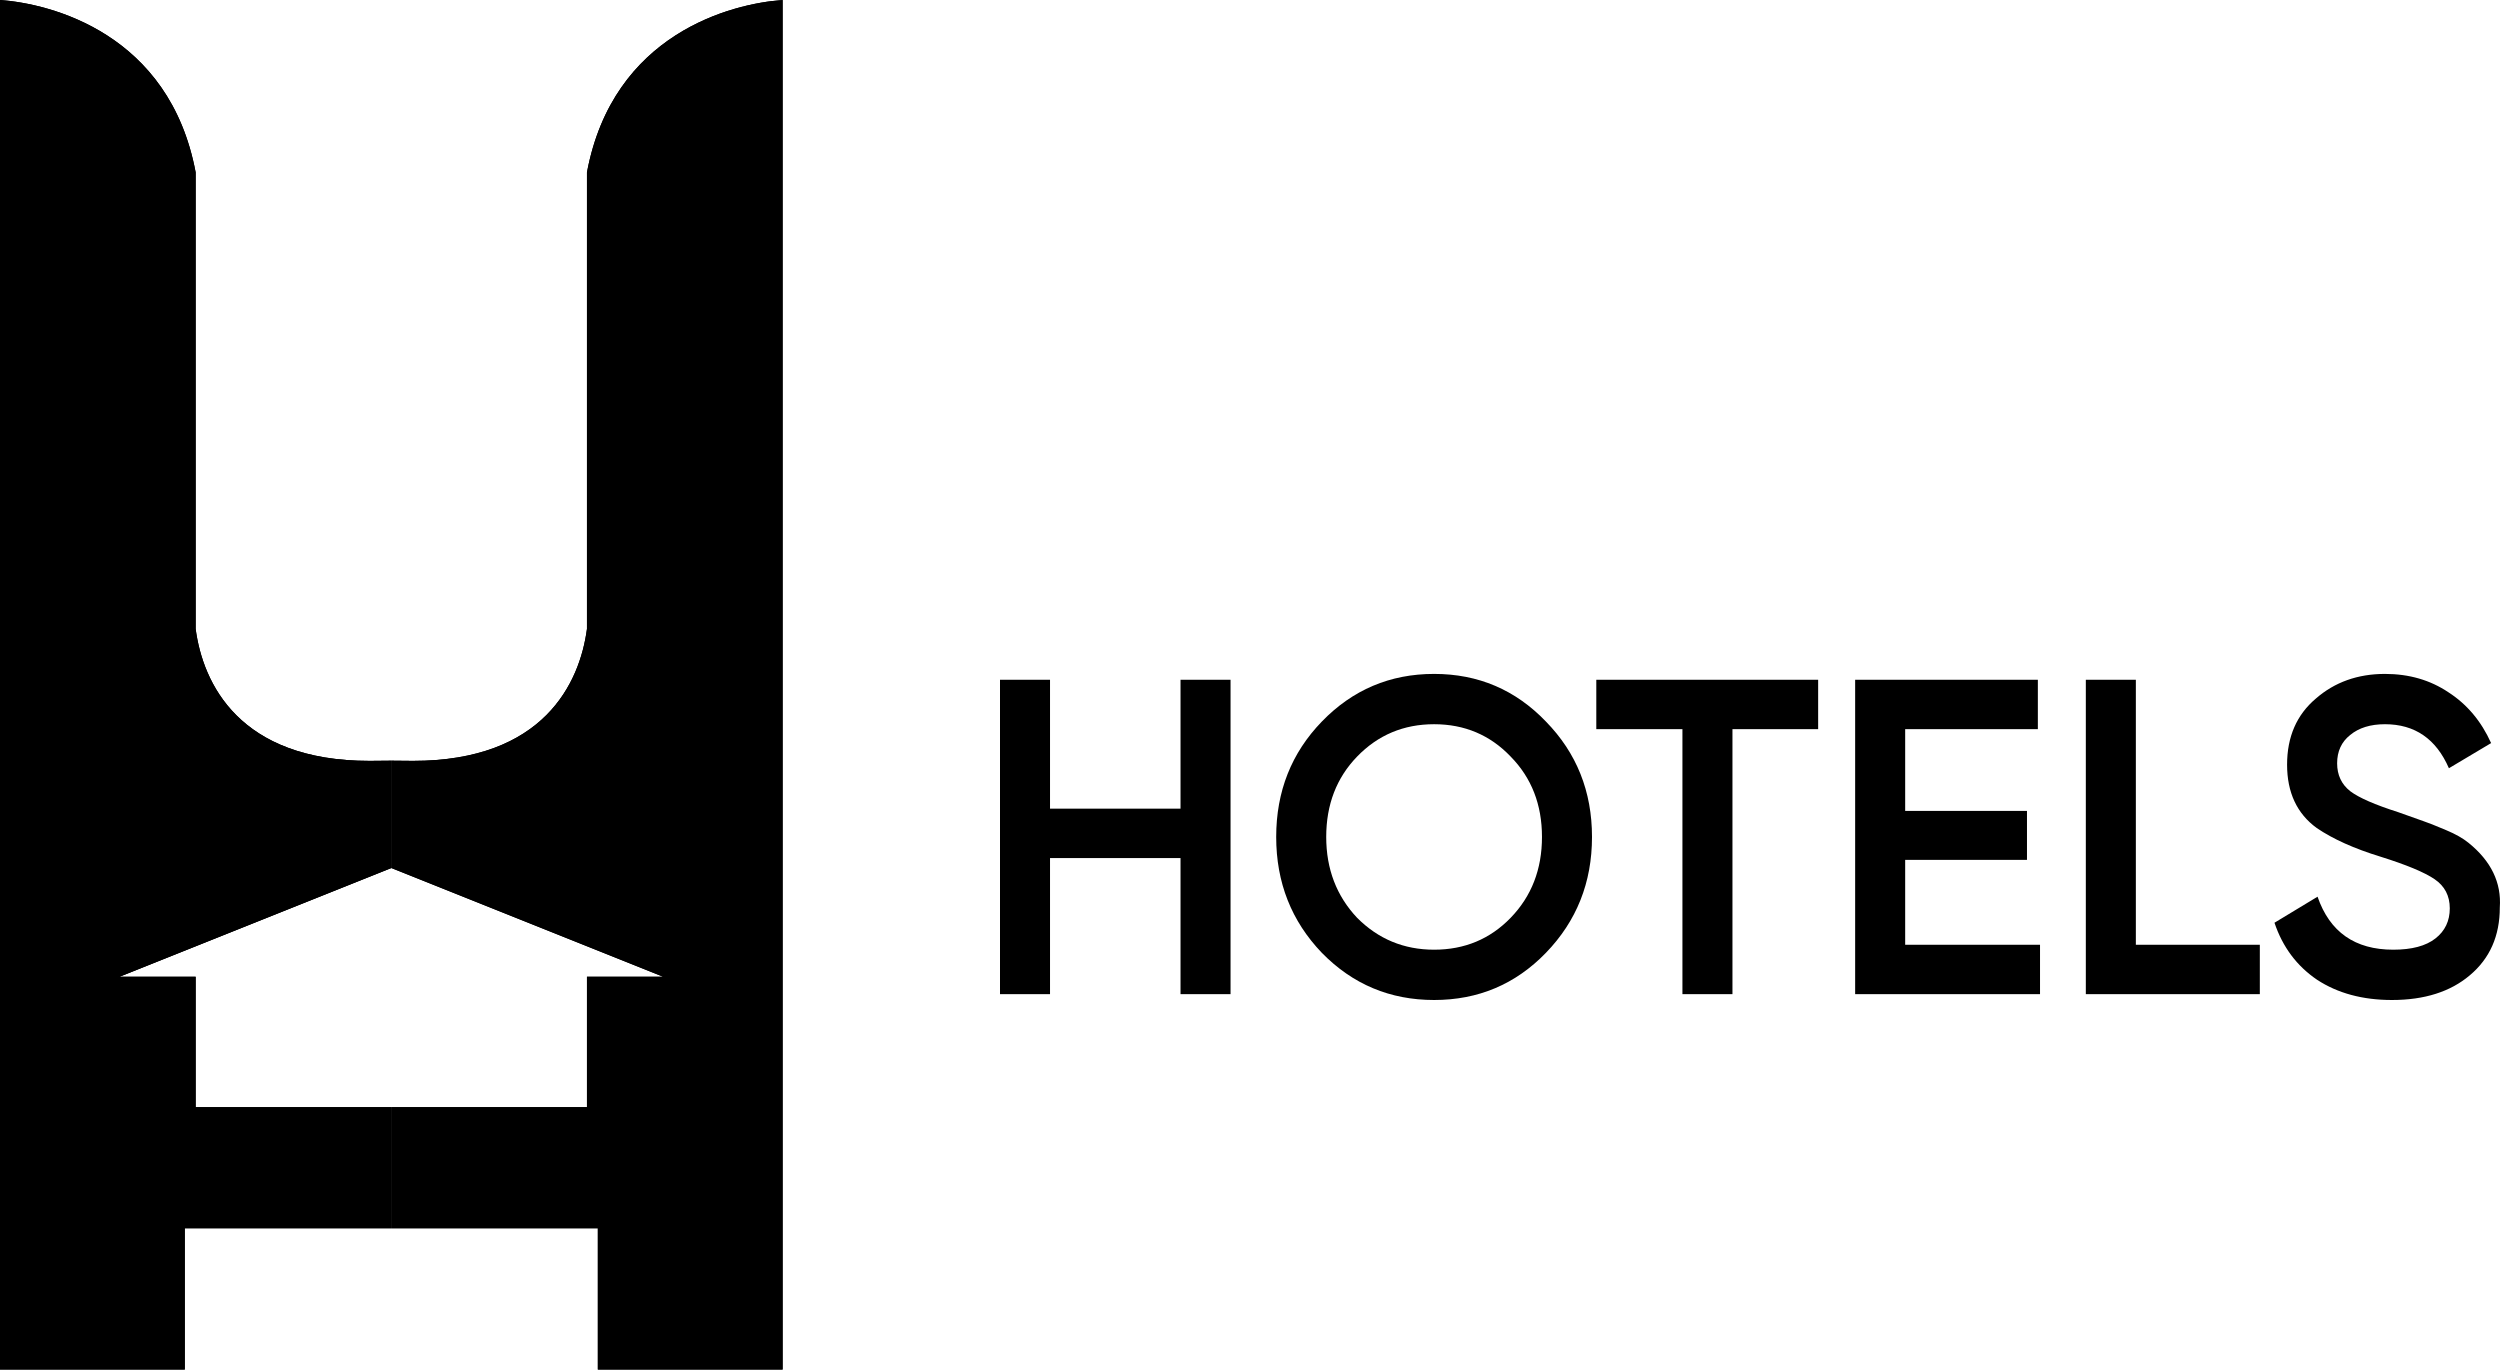 <svg width="115" height="63" viewBox="0 0 115 63" fill="none" xmlns="http://www.w3.org/2000/svg">
<path d="M18 56.5H8.5V63H0V0C2.333 0.167 7.8 1.529 9 7.929V28.929C9.333 31.429 11 35 17 35C17.343 35 17.677 34.997 18 34.991V39.929L5.5 44.929H9V50.929H18V56.5Z" fill="black"/>
<path d="M18 56.5H8.5V63H0V0C2.333 0.167 7.8 1.529 9 7.929V28.929C9.333 31.429 11 35 17 35C17.343 35 17.677 34.997 18 34.991V39.929L5.5 44.929H9V50.929H18V56.5Z" fill="black"/>
<path d="M18 56.5H27.5V63H36V0C33.667 0.167 28.2 1.529 27 7.929V28.929C26.667 31.429 25 35 19 35C18.657 35 18.323 34.997 18 34.991V39.929L30.5 44.929H27V50.929H18V56.5Z" fill="black"/>
<path d="M18 56.5H27.5V63H36V0C33.667 0.167 28.2 1.529 27 7.929V28.929C26.667 31.429 25 35 19 35C18.657 35 18.323 34.997 18 34.991V39.929L30.5 44.929H27V50.929H18V56.5Z" fill="black"/>
<path d="M54.304 37.198V31.269H56.605V45.731H54.304V39.471H48.301V45.731H46V31.269H48.301V37.198H54.304Z" fill="black"/>
<path d="M71.111 43.831C69.711 45.277 67.996 46 65.969 46C63.941 46 62.22 45.277 60.806 43.831C59.405 42.37 58.705 40.594 58.705 38.5C58.705 36.406 59.405 34.636 60.806 33.19C62.22 31.73 63.941 31 65.969 31C67.996 31 69.711 31.73 71.111 33.19C72.525 34.636 73.232 36.406 73.232 38.5C73.232 40.594 72.525 42.37 71.111 43.831ZM62.427 42.219C63.401 43.197 64.581 43.686 65.969 43.686C67.369 43.686 68.543 43.197 69.49 42.219C70.451 41.227 70.931 39.988 70.931 38.5C70.931 37.012 70.451 35.78 69.49 34.802C68.543 33.81 67.369 33.314 65.969 33.314C64.568 33.314 63.387 33.81 62.427 34.802C61.48 35.78 61.006 37.012 61.006 38.5C61.006 39.974 61.48 41.214 62.427 42.219Z" fill="black"/>
<path d="M73.43 31.269H83.635V33.541H79.693V45.731H77.392V33.541H73.43V31.269Z" fill="black"/>
<path d="M87.638 39.554V43.459H93.841V45.731H85.337V31.269H93.741V33.541H87.638V37.302H93.241V39.554H87.638Z" fill="black"/>
<path d="M98.249 31.269V43.459H103.952V45.731H95.948V31.269H98.249Z" fill="black"/>
<path d="M110.029 46C108.682 46 107.534 45.69 106.587 45.07C105.653 44.437 105 43.562 104.626 42.446L106.607 41.248C107.167 42.873 108.328 43.686 110.089 43.686C110.943 43.686 111.59 43.514 112.03 43.169C112.47 42.825 112.69 42.364 112.69 41.785C112.69 41.207 112.457 40.759 111.99 40.442C111.523 40.125 110.696 39.781 109.509 39.409C108.295 39.037 107.314 38.596 106.567 38.087C105.66 37.426 105.206 36.455 105.206 35.174C105.206 33.893 105.647 32.88 106.527 32.136C107.394 31.379 108.455 31 109.709 31C110.816 31 111.79 31.282 112.63 31.847C113.484 32.398 114.138 33.176 114.591 34.182L112.65 35.339C112.063 33.989 111.083 33.314 109.709 33.314C109.042 33.314 108.508 33.479 108.108 33.81C107.708 34.127 107.508 34.561 107.508 35.112C107.508 35.649 107.708 36.076 108.108 36.393C108.508 36.696 109.248 37.019 110.329 37.364C110.996 37.598 111.383 37.736 111.49 37.777C111.663 37.832 112.01 37.97 112.53 38.19C112.957 38.369 113.297 38.562 113.551 38.769C114.591 39.609 115.071 40.601 114.991 41.744C114.991 43.052 114.531 44.092 113.611 44.864C112.717 45.621 111.523 46 110.029 46Z" fill="black"/>
</svg>
